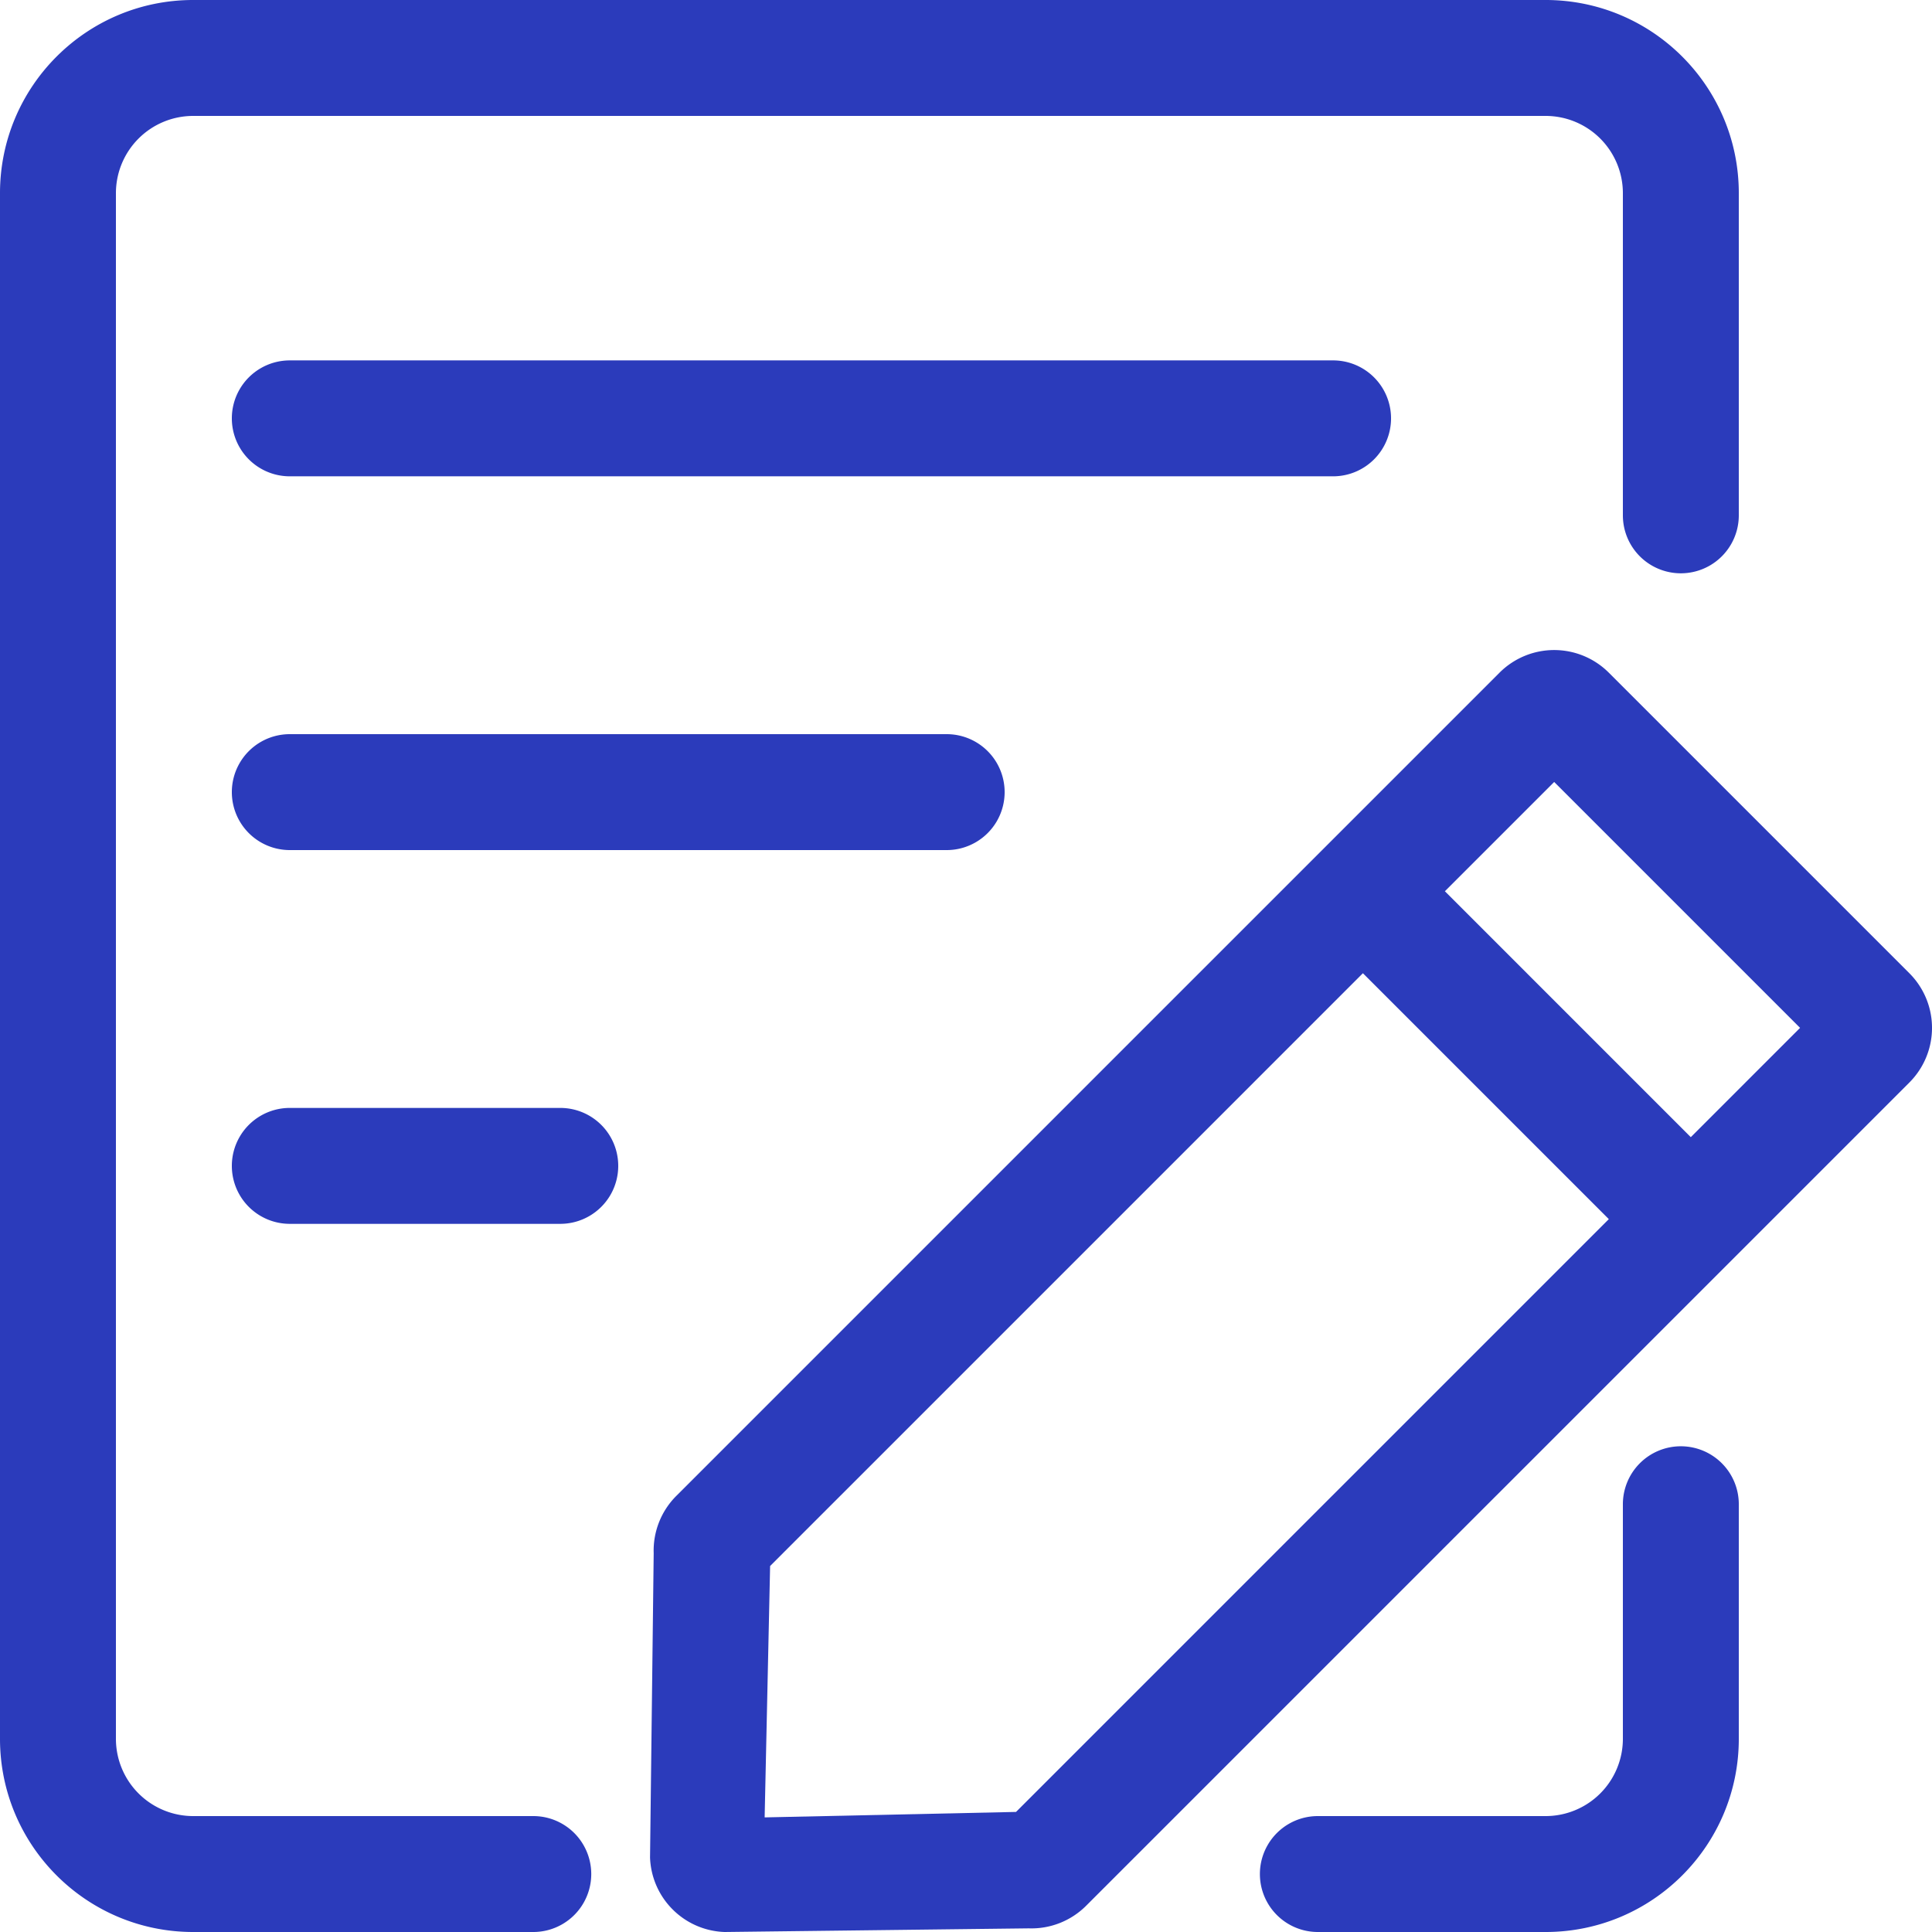<?xml version="1.0" standalone="no"?><!DOCTYPE svg PUBLIC "-//W3C//DTD SVG 1.1//EN" "http://www.w3.org/Graphics/SVG/1.1/DTD/svg11.dtd"><svg t="1657101144345" class="icon" viewBox="0 0 1024 1024" version="1.1" xmlns="http://www.w3.org/2000/svg" p-id="2039" width="48" height="48" xmlns:xlink="http://www.w3.org/1999/xlink"><defs><style type="text/css"></style></defs><path d="M1011.999 515.83L852.705 356.536a40.96 40.96 0 0 0-57.928 0l-72.407 72.407-43.448 43.448-320.481 320.481a40.96 40.96 0 0 0-11.971 30.372l-1.935 161.229a40.888 40.888 0 0 0 11.971 27.556A40.847 40.847 0 0 0 384.061 1024l161.229-1.935a40.96 40.96 0 0 0 30.372-11.971l320.492-320.492 43.448-43.448 72.407-72.407a40.94 40.94 0 0 0-0.01-57.917zM538.511 960.358l-133.233 2.898 2.898-133.233 314.194-314.194 130.335 130.335-314.194 314.194z m357.642-357.642L765.819 472.381l57.928-57.928 130.335 130.335-57.928 57.928z" fill="#2b3bbb" p-id="2040"></path><path d="M282.655 962.56H102.4a40.96 40.96 0 0 1-40.96-40.96V102.4a40.96 40.96 0 0 1 40.96-40.96h716.8a40.96 40.96 0 0 1 40.96 40.96v170.742a30.72 30.72 0 1 0 61.44 0V102.4c0-56.556-45.844-102.4-102.4-102.4H102.4C45.844 0 0 45.844 0 102.4v819.2c0 56.556 45.844 102.4 102.4 102.4h180.255a30.72 30.72 0 1 0 0-61.44zM890.88 766.556a30.72 30.72 0 0 0-30.72 30.72V921.6a40.96 40.96 0 0 1-40.96 40.96H698.491a30.72 30.72 0 1 0 0 61.44H819.2c56.556 0 102.4-45.844 102.4-102.4V797.276a30.72 30.72 0 0 0-30.72-30.72z" fill="#2b3bbb" p-id="2041"></path><path d="M737.28 221.737a30.72 30.72 0 0 0-30.72-30.72H153.6a30.72 30.72 0 1 0 0 61.44h552.96a30.72 30.72 0 0 0 30.72-30.72zM153.6 389.12a30.72 30.72 0 1 0 0 61.44h348.16a30.72 30.72 0 1 0 0-61.44H153.6zM296.96 587.223H153.6a30.72 30.72 0 1 0 0 61.44h143.36a30.72 30.72 0 1 0 0-61.44z" fill="#2b3bbb" p-id="2042"></path></svg>